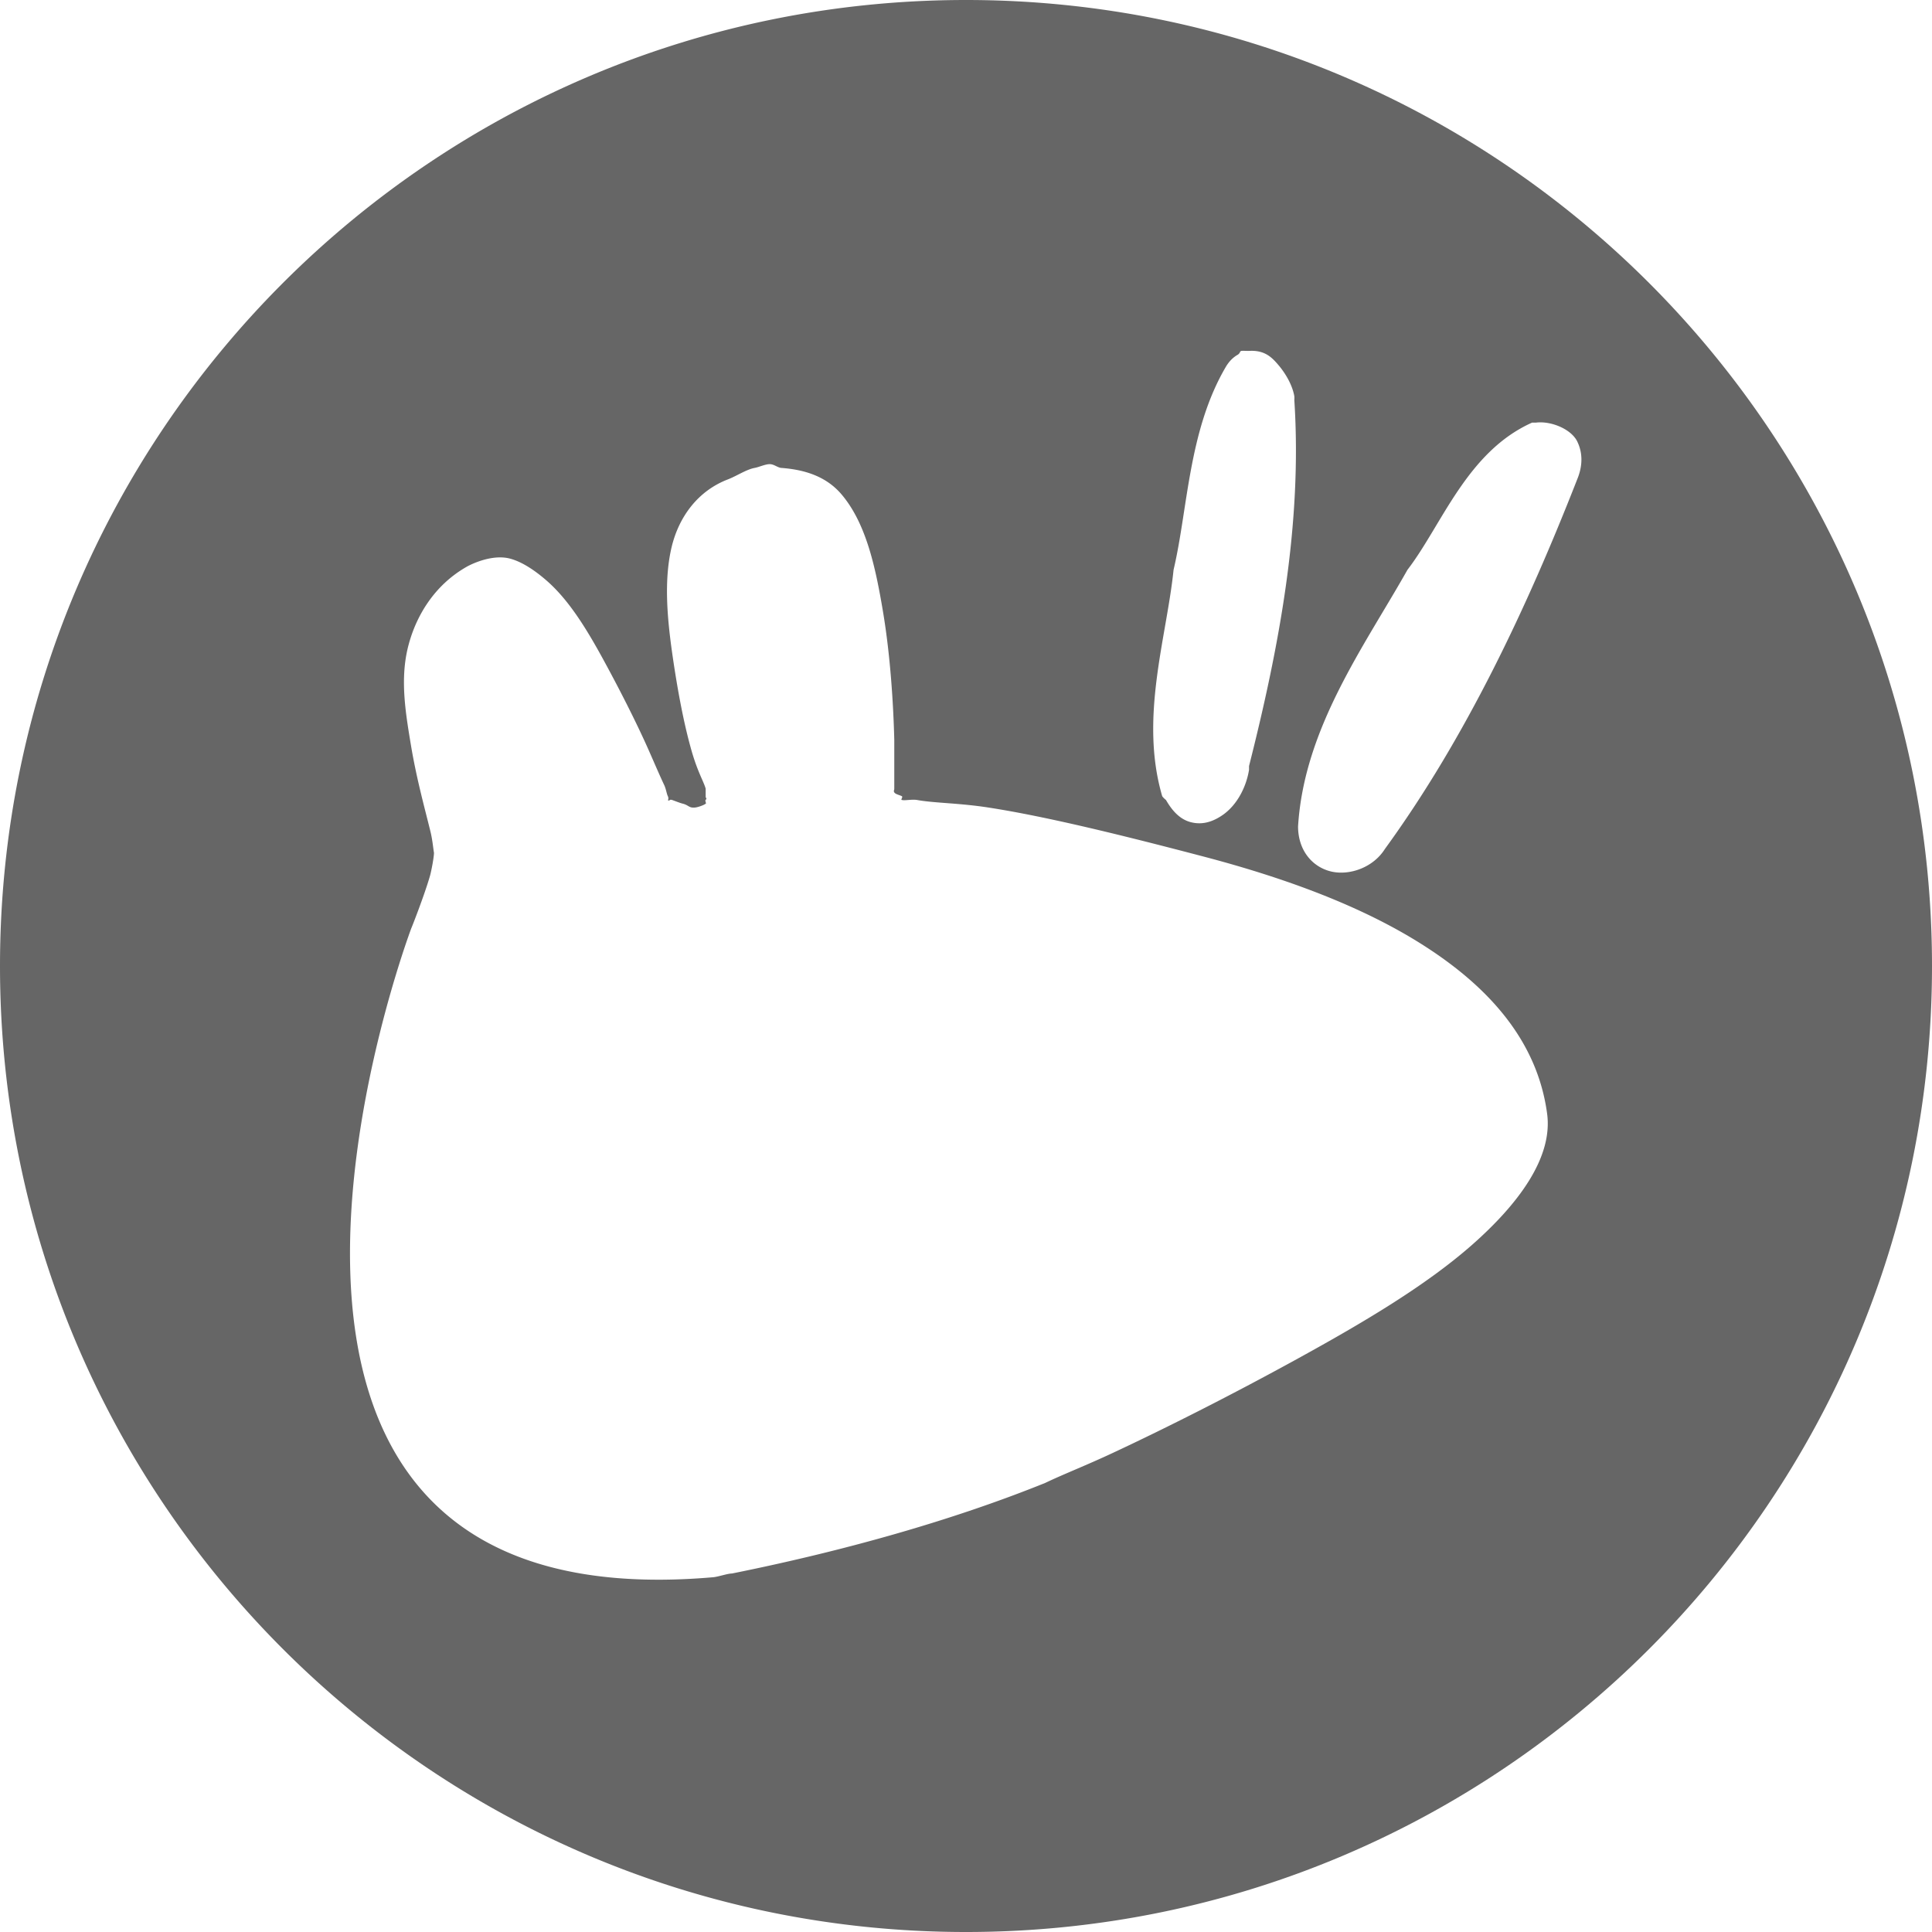 <?xml version="1.0" encoding="UTF-8" standalone="no"?>
<!-- Created with Inkscape (http://www.inkscape.org/) -->

<svg
   xmlns:dc="http://purl.org/dc/elements/1.1/"
   xmlns:cc="http://creativecommons.org/ns#"
   xmlns:rdf="http://www.w3.org/1999/02/22-rdf-syntax-ns#"
   xmlns:svg="http://www.w3.org/2000/svg"
   xmlns="http://www.w3.org/2000/svg"
   xmlns:sodipodi="http://sodipodi.sourceforge.net/DTD/sodipodi-0.dtd"
   xmlns:inkscape="http://www.inkscape.org/namespaces/inkscape"
   width="16"
   height="16"
   id="svg3564"
   version="1.1"
   inkscape:version="0.48.4 r9939"
   sodipodi:docname="distributor-logo.svg">
  <defs
     id="defs3566" />
  <sodipodi:namedview
     id="base"
     pagecolor="#ffffff"
     bordercolor="#666666"
     borderopacity="1.0"
     inkscape:pageopacity="0.0"
     inkscape:pageshadow="2"
     inkscape:zoom="11.313708"
     inkscape:cx="6.9152402"
     inkscape:cy="18.947688"
     inkscape:document-units="px"
     inkscape:current-layer="layer1"
     showgrid="false"
     fit-margin-top="0"
     fit-margin-left="0"
     fit-margin-right="0"
     fit-margin-bottom="0"
     inkscape:window-width="1117"
     inkscape:window-height="766"
     inkscape:window-x="1473"
     inkscape:window-y="135"
     inkscape:window-maximized="0" />
  <g
     inkscape:label="Layer 1"
     inkscape:groupmode="layer"
     id="layer1"
     transform="translate(-433.987,-535.263)">
    <path
       style="fill:#666666;fill-opacity:1;stroke:none"
       d="M 8 0 C 3.582 0 0 3.582 0 8 C 0 12.418 3.582 16 8 16 C 12.418 16 16 12.418 16 8 C 16 3.582 12.418 0 8 0 z M 10.281 2.906 C 10.296 2.904 10.336 2.907 10.344 2.906 C 10.48 2.898 10.538 2.965 10.594 3.031 C 10.649 3.098 10.703 3.19 10.719 3.281 A 0.165 0.165 0 0 1 10.719 3.312 C 10.786 4.342 10.592 5.364 10.344 6.344 L 10.344 6.375 C 10.321 6.518 10.245 6.667 10.125 6.75 C 10.058 6.796 9.974 6.833 9.875 6.812 C 9.776 6.792 9.709 6.717 9.656 6.625 A 0.165 0.165 0 0 1 9.625 6.594 C 9.435 5.945 9.661 5.283 9.719 4.719 C 9.839 4.21 9.841 3.562 10.156 3.031 C 10.175 3.001 10.204 2.964 10.25 2.938 C 10.273 2.924 10.266 2.908 10.281 2.906 z M 12.688 3.5 L 12.719 3.5 C 12.847 3.484 13.013 3.555 13.062 3.656 C 13.112 3.758 13.104 3.868 13.062 3.969 C 12.651 5.019 12.142 6.106 11.469 7.031 C 11.374 7.182 11.183 7.251 11.031 7.219 C 10.87 7.184 10.75 7.044 10.75 6.844 C 10.8 6.028 11.301 5.349 11.656 4.719 C 11.94 4.35 12.147 3.742 12.688 3.5 z M 6.375 3.844 C 6.41 3.844 6.437 3.871 6.469 3.875 C 6.677 3.89 6.848 3.952 6.969 4.094 C 7.172 4.333 7.25 4.693 7.312 5.062 C 7.374 5.431 7.398 5.826 7.406 6.125 L 7.406 6.5 C 7.406 6.509 7.406 6.524 7.406 6.531 C 7.406 6.548 7.398 6.548 7.406 6.562 C 7.415 6.578 7.454 6.585 7.469 6.594 C 7.48 6.601 7.456 6.624 7.469 6.625 C 7.492 6.632 7.552 6.618 7.594 6.625 C 7.736 6.651 7.945 6.65 8.188 6.688 C 8.673 6.763 9.314 6.922 9.969 7.094 C 10.623 7.266 11.286 7.502 11.812 7.844 C 12.337 8.184 12.731 8.625 12.812 9.219 C 12.864 9.587 12.571 9.975 12.188 10.312 C 11.804 10.649 11.29 10.953 10.75 11.25 C 10.21 11.547 9.666 11.822 9.219 12.031 C 8.995 12.136 8.808 12.208 8.656 12.281 C 7.883 12.593 6.982 12.846 6.062 13.031 C 6.026 13.031 5.945 13.059 5.906 13.062 C 1.225 13.468 3.406 7.688 3.406 7.688 C 3.407 7.688 3.515 7.414 3.562 7.25 C 3.572 7.213 3.594 7.101 3.594 7.062 C 3.587 7.024 3.582 6.952 3.562 6.875 C 3.517 6.692 3.452 6.457 3.406 6.188 C 3.361 5.917 3.313 5.644 3.375 5.375 C 3.437 5.11 3.595 4.843 3.875 4.688 C 3.983 4.633 4.114 4.599 4.219 4.625 C 4.327 4.652 4.44 4.732 4.531 4.812 C 4.714 4.973 4.86 5.212 5 5.469 C 5.139 5.724 5.277 5.997 5.375 6.219 C 5.424 6.33 5.464 6.424 5.5 6.5 C 5.516 6.533 5.521 6.575 5.531 6.594 C 5.54 6.612 5.531 6.631 5.531 6.625 C 5.541 6.64 5.548 6.616 5.562 6.625 C 5.553 6.618 5.625 6.649 5.656 6.656 C 5.702 6.668 5.706 6.691 5.75 6.688 C 5.772 6.688 5.826 6.67 5.844 6.656 C 5.852 6.656 5.836 6.629 5.844 6.625 C 5.858 6.607 5.844 6.616 5.844 6.594 L 5.844 6.531 C 5.825 6.465 5.773 6.387 5.719 6.188 C 5.655 5.957 5.603 5.668 5.562 5.375 C 5.522 5.082 5.501 4.789 5.562 4.531 C 5.622 4.28 5.78 4.064 6.031 3.969 C 6.102 3.941 6.183 3.887 6.25 3.875 C 6.284 3.869 6.34 3.843 6.375 3.844 z "
       transform="translate(433.987,535.263)"
       id="path3394" />
  </g>
</svg>
